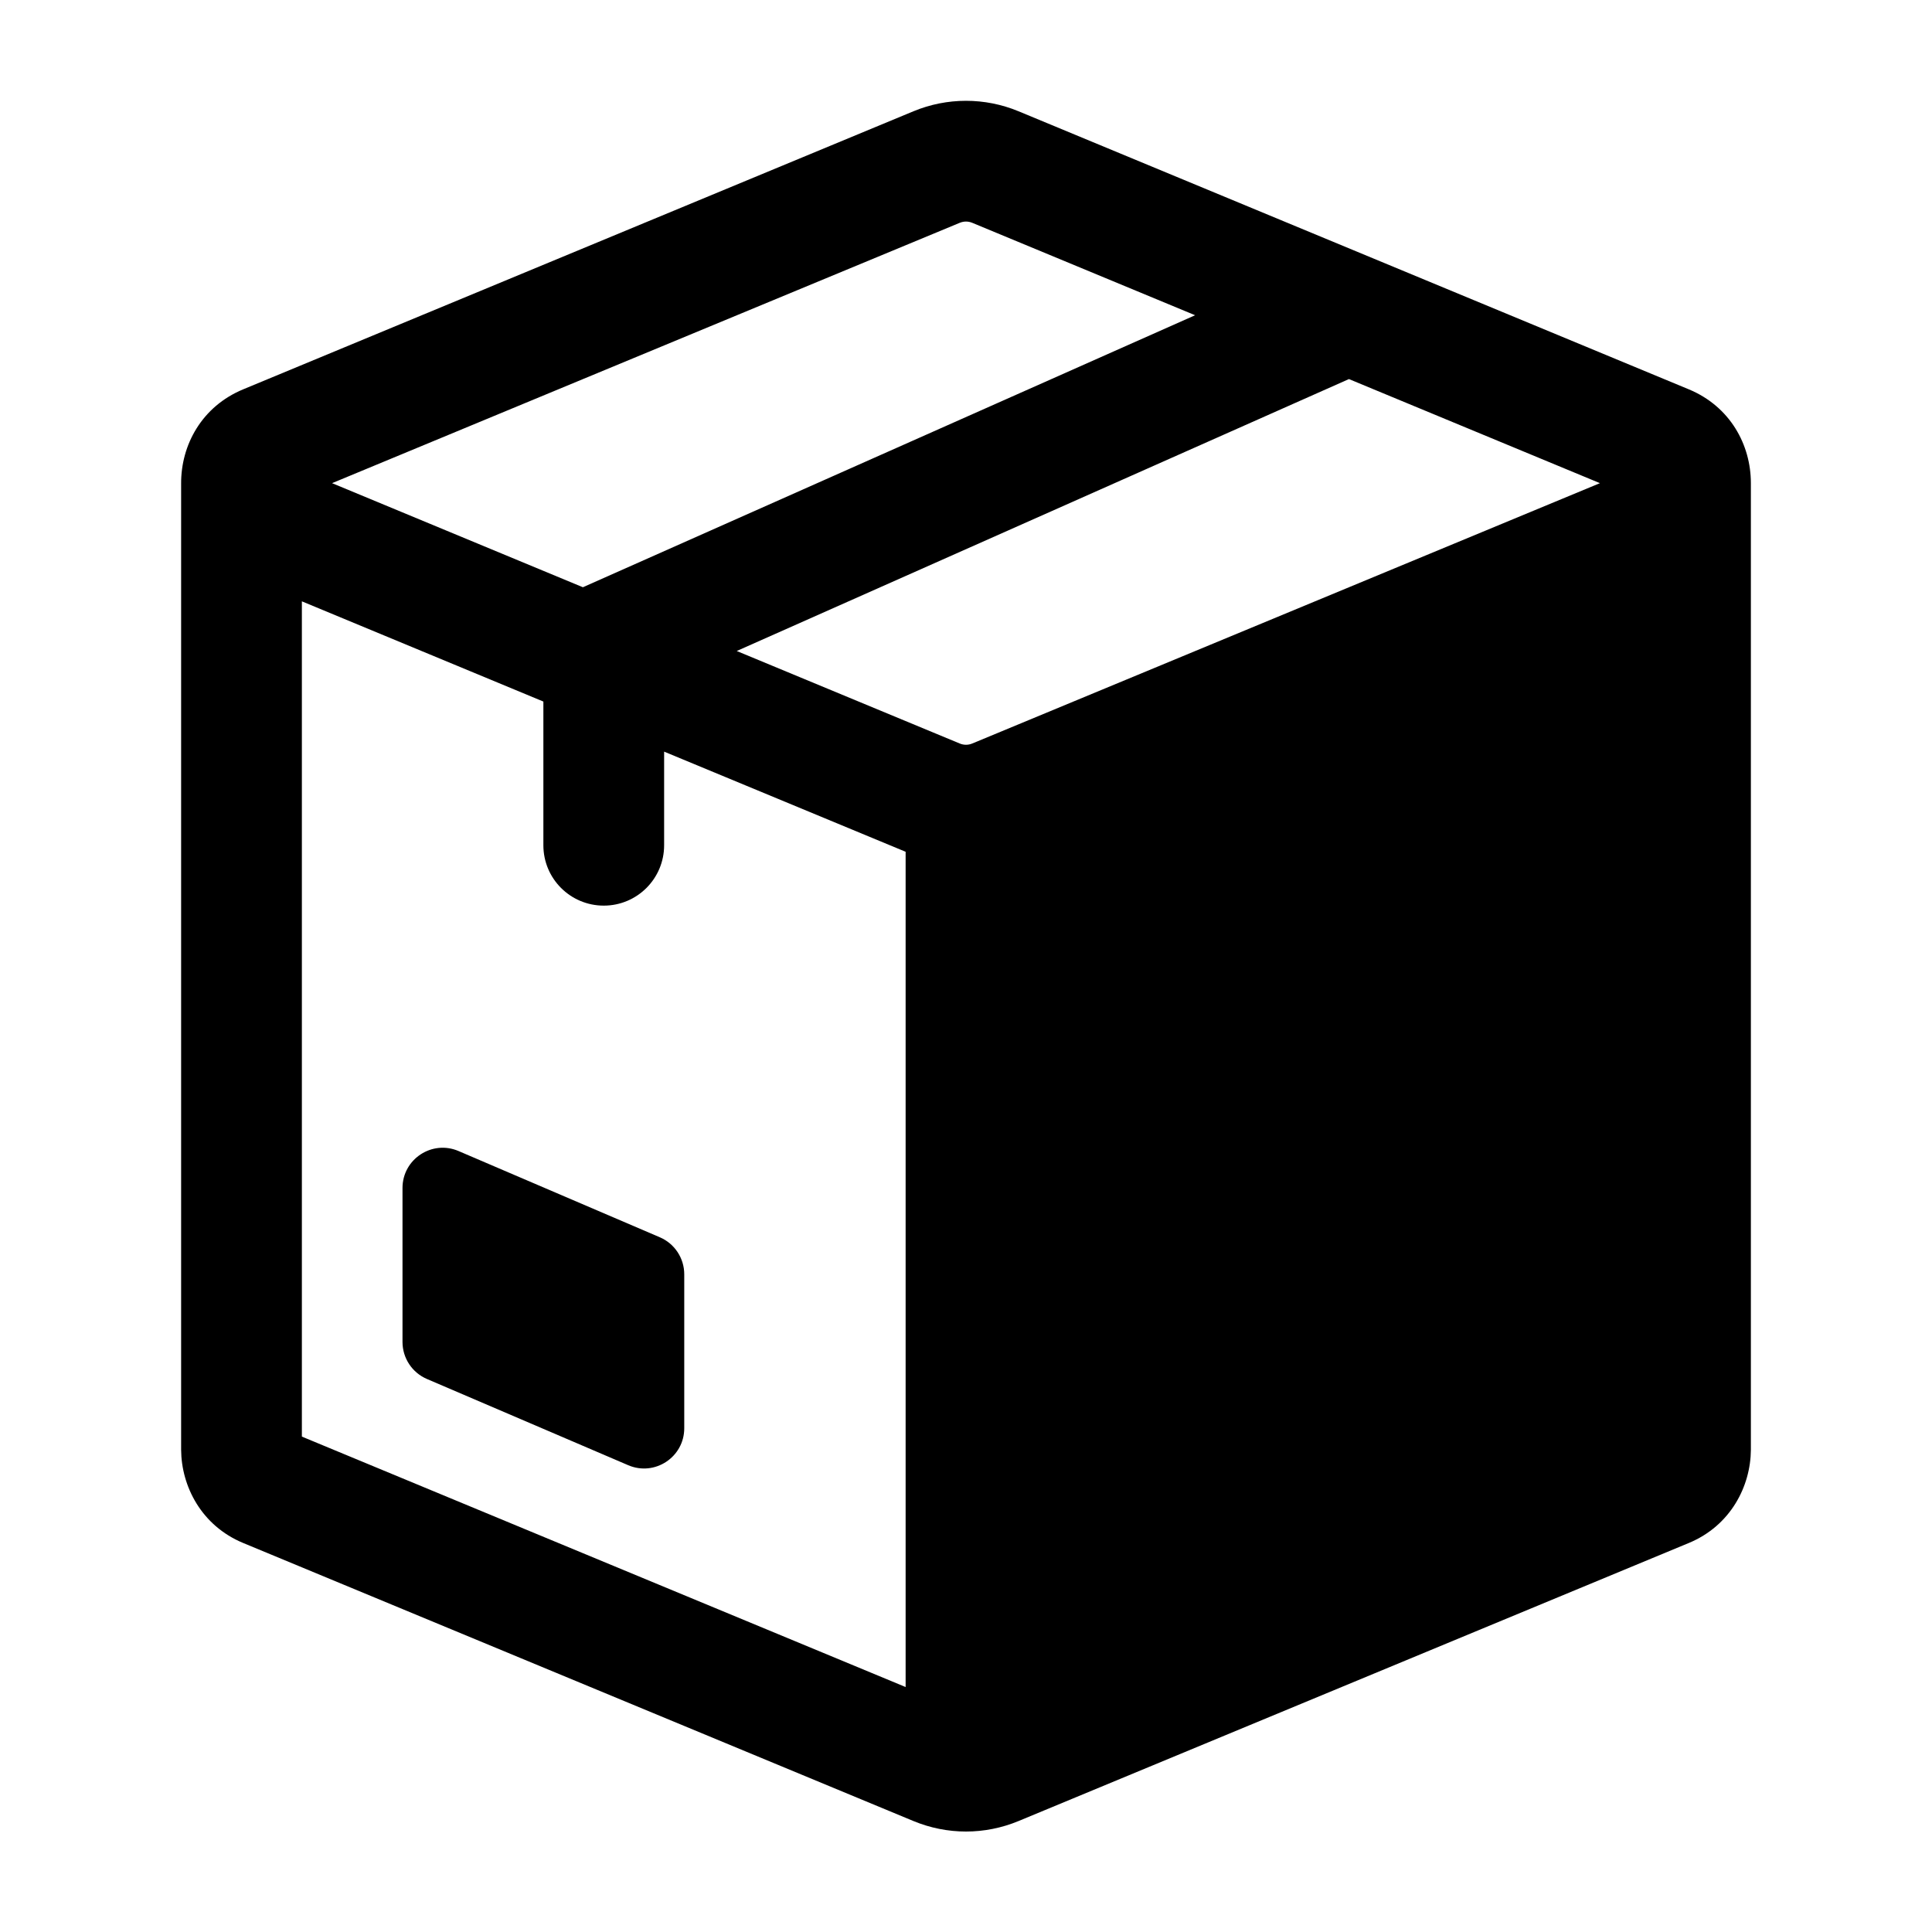 <svg width="24" height="24" viewBox="0 0 24 24" xmlns="http://www.w3.org/2000/svg">
    <path fill-rule="evenodd" clip-rule="evenodd" d="M12.652 1.382C12.234 1.209 11.766 1.209 11.348 1.382L3.022 4.836C2.505 5.05 2.248 5.529 2.25 6.007V18.005L2.25 18.01C2.253 18.461 2.5 18.952 3.022 19.168L11.348 22.622C11.556 22.708 11.778 22.752 12 22.752C12.222 22.752 12.444 22.708 12.652 22.622L20.978 19.168C21.5 18.952 21.747 18.461 21.75 18.01L21.75 5.999C21.749 5.524 21.492 5.049 20.978 4.836L12.652 1.382ZM11.922 2.768C11.973 2.747 12.027 2.747 12.078 2.768L14.846 3.916L7.241 7.295L4.125 6.002L11.922 2.768ZM9.152 8.087L16.757 4.709L19.875 6.002L12.078 9.236C12.027 9.257 11.973 9.257 11.922 9.236L9.152 8.087ZM6.75 10.5V8.715L3.75 7.47V17.846L11.25 20.957V10.581L8.25 9.337V10.5C8.25 10.915 7.914 11.25 7.5 11.25C7.086 11.25 6.75 10.915 6.75 10.5ZM5 14.758V16.67C5 16.87 5.119 17.051 5.303 17.13L7.803 18.201C8.133 18.343 8.5 18.101 8.5 17.742V15.83C8.5 15.63 8.381 15.449 8.197 15.37L5.697 14.299C5.367 14.157 5 14.399 5 14.758Z"/>
</svg>
